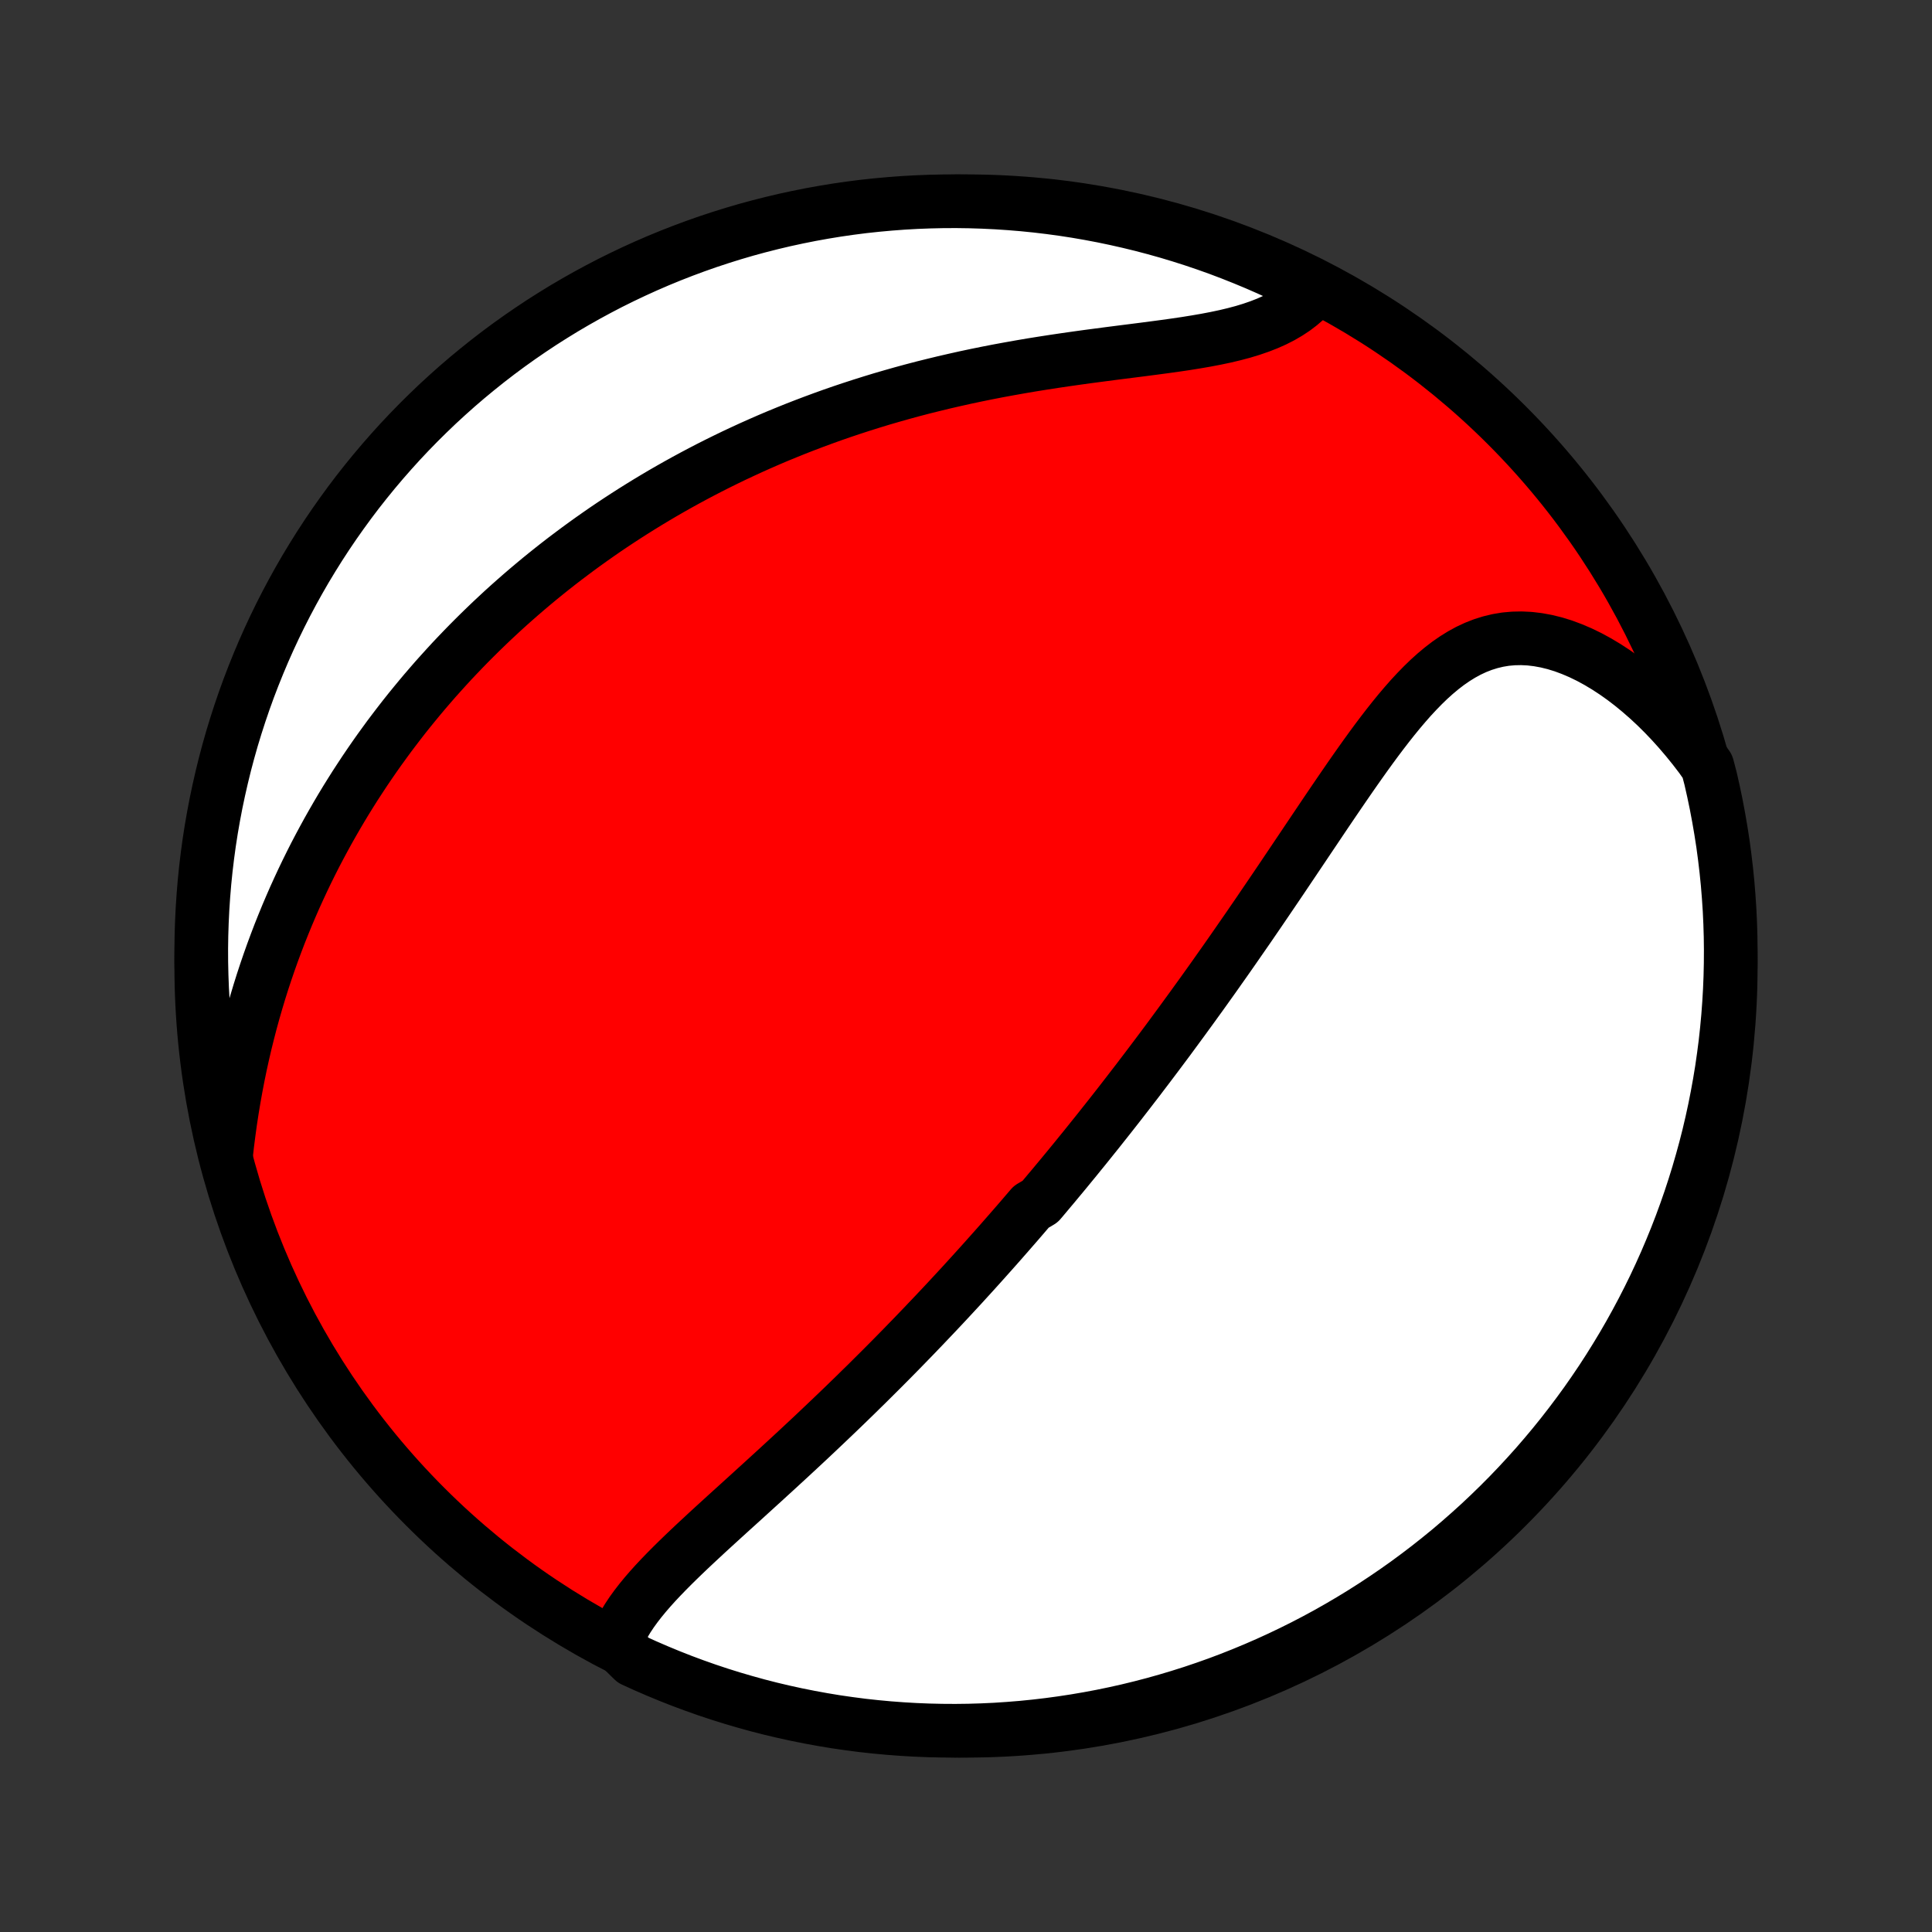 <?xml version="1.0" encoding="utf-8" standalone="no"?>
<!DOCTYPE svg PUBLIC "-//W3C//DTD SVG 1.1//EN"
  "http://www.w3.org/Graphics/SVG/1.1/DTD/svg11.dtd">
<!-- Created with matplotlib (http://matplotlib.org/) -->
<svg height="72pt" version="1.1" viewBox="0 0 72 72" width="72pt" xmlns="http://www.w3.org/2000/svg" xmlns:xlink="http://www.w3.org/1999/xlink">
 <rect x="0" y="0" width="72" height="72" fill="#333333" stroke="none"/>
 <defs>
  <style type="text/css">
*{stroke-linecap:butt;stroke-linejoin:round;}
  </style>
 </defs>
 <g id="figure_1">
  <g id="patch_1">
   <path d="
M0 72
L72 72
L72 0
L0 0
z
" style="fill:none;"/>
  </g>
  <g id="axes_1">
   <g id="PatchCollection_1">
    <defs>
     <path d="
M36 -7.5
C43.558 -7.5 50.808 -10.503 56.153 -15.848
C61.497 -21.192 64.5 -28.442 64.5 -36
C64.5 -43.558 61.497 -50.808 56.153 -56.153
C50.808 -61.497 43.558 -64.5 36 -64.5
C28.442 -64.5 21.192 -61.497 15.848 -56.153
C10.503 -50.808 7.5 -43.558 7.5 -36
C7.5 -28.442 10.503 -21.192 15.848 -15.848
C21.192 -10.503 28.442 -7.5 36 -7.5
z
" id="C0_0_a811fe30f3"/>
     <path d="
M22.939 -10.776
L23.029 -11.011
L23.136 -11.242
L23.258 -11.47
L23.393 -11.695
L23.541 -11.918
L23.701 -12.139
L23.87 -12.357
L24.048 -12.574
L24.234 -12.789
L24.427 -13.003
L24.627 -13.216
L24.832 -13.428
L25.041 -13.639
L25.255 -13.85
L25.472 -14.06
L25.692 -14.27
L25.914 -14.479
L26.139 -14.688
L26.364 -14.897
L26.591 -15.105
L26.819 -15.313
L27.047 -15.521
L27.276 -15.729
L27.505 -15.936
L27.733 -16.143
L27.961 -16.35
L28.188 -16.557
L28.415 -16.763
L28.641 -16.97
L28.866 -17.175
L29.09 -17.381
L29.312 -17.585
L29.534 -17.79
L29.754 -17.994
L29.973 -18.198
L30.19 -18.401
L30.406 -18.604
L30.62 -18.807
L30.833 -19.009
L31.045 -19.211
L31.255 -19.412
L31.463 -19.612
L31.67 -19.813
L31.875 -20.012
L32.078 -20.212
L32.281 -20.41
L32.481 -20.609
L32.68 -20.807
L32.878 -21.004
L33.074 -21.201
L33.269 -21.398
L33.462 -21.594
L33.654 -21.79
L33.844 -21.986
L34.034 -22.181
L34.221 -22.376
L34.408 -22.57
L34.593 -22.765
L34.778 -22.959
L34.961 -23.153
L35.143 -23.346
L35.324 -23.54
L35.503 -23.733
L35.682 -23.926
L35.86 -24.119
L36.036 -24.312
L36.212 -24.505
L36.387 -24.698
L36.561 -24.891
L36.734 -25.084
L36.907 -25.278
L37.079 -25.471
L37.25 -25.664
L37.42 -25.858
L37.59 -26.052
L37.759 -26.246
L37.928 -26.44
L38.096 -26.635
L38.263 -26.83
L38.431 -27.026
L38.764 -27.222
L38.93 -27.419
L39.095 -27.616
L39.261 -27.813
L39.426 -28.012
L39.591 -28.21
L39.756 -28.41
L39.92 -28.61
L40.085 -28.811
L40.249 -29.014
L40.414 -29.216
L40.578 -29.42
L40.742 -29.625
L40.907 -29.83
L41.071 -30.037
L41.236 -30.245
L41.401 -30.454
L41.566 -30.664
L41.731 -30.875
L41.896 -31.088
L42.062 -31.302
L42.227 -31.517
L42.394 -31.733
L42.56 -31.952
L42.727 -32.171
L42.894 -32.392
L43.062 -32.615
L43.23 -32.839
L43.399 -33.065
L43.568 -33.292
L43.737 -33.522
L43.907 -33.753
L44.078 -33.986
L44.249 -34.221
L44.421 -34.457
L44.593 -34.696
L44.767 -34.936
L44.94 -35.178
L45.115 -35.423
L45.29 -35.669
L45.465 -35.918
L45.642 -36.168
L45.819 -36.421
L45.997 -36.676
L46.175 -36.933
L46.354 -37.191
L46.535 -37.452
L46.715 -37.715
L46.897 -37.98
L47.079 -38.248
L47.262 -38.517
L47.446 -38.788
L47.631 -39.061
L47.816 -39.335
L48.002 -39.612
L48.189 -39.89
L48.377 -40.17
L48.566 -40.451
L48.755 -40.733
L48.946 -41.017
L49.137 -41.301
L49.329 -41.587
L49.522 -41.873
L49.716 -42.159
L49.911 -42.445
L50.107 -42.731
L50.304 -43.017
L50.502 -43.301
L50.702 -43.585
L50.903 -43.867
L51.105 -44.146
L51.309 -44.423
L51.515 -44.696
L51.723 -44.966
L51.933 -45.231
L52.145 -45.491
L52.361 -45.745
L52.578 -45.992
L52.8 -46.231
L53.025 -46.462
L53.253 -46.683
L53.486 -46.893
L53.724 -47.092
L53.966 -47.278
L54.214 -47.45
L54.467 -47.607
L54.725 -47.748
L54.99 -47.872
L55.261 -47.978
L55.538 -48.065
L55.821 -48.133
L56.109 -48.181
L56.404 -48.207
L56.703 -48.213
L57.008 -48.198
L57.317 -48.161
L57.629 -48.104
L57.945 -48.026
L58.263 -47.928
L58.582 -47.809
L58.903 -47.672
L59.224 -47.516
L59.544 -47.342
L59.863 -47.151
L60.18 -46.944
L60.495 -46.721
L60.806 -46.483
L61.114 -46.23
L61.417 -45.965
L61.716 -45.687
L62.009 -45.397
L62.297 -45.095
L62.578 -44.783
L62.853 -44.461
L63.121 -44.13
L63.383 -43.789
L63.629 -43.441
L63.747 -42.992
L63.856 -42.509
L63.957 -42.024
L64.049 -41.537
L64.133 -41.048
L64.209 -40.558
L64.275 -40.066
L64.333 -39.573
L64.383 -39.079
L64.423 -38.584
L64.456 -38.088
L64.479 -37.592
L64.494 -37.095
L64.5 -36.598
L64.497 -36.1
L64.486 -35.603
L64.466 -35.106
L64.437 -34.609
L64.4 -34.112
L64.354 -33.616
L64.3 -33.121
L64.236 -32.627
L64.165 -32.133
L64.084 -31.641
L63.995 -31.15
L63.898 -30.661
L63.792 -30.173
L63.678 -29.687
L63.555 -29.203
L63.423 -28.721
L63.284 -28.241
L63.136 -27.764
L62.98 -27.289
L62.815 -26.816
L62.643 -26.347
L62.462 -25.88
L62.273 -25.417
L62.077 -24.957
L61.872 -24.5
L61.66 -24.047
L61.439 -23.597
L61.211 -23.151
L60.975 -22.709
L60.732 -22.271
L60.481 -21.837
L60.222 -21.408
L59.957 -20.983
L59.684 -20.562
L59.403 -20.146
L59.116 -19.735
L58.821 -19.329
L58.52 -18.929
L58.212 -18.533
L57.897 -18.143
L57.575 -17.758
L57.247 -17.378
L56.912 -17.005
L56.571 -16.637
L56.224 -16.275
L55.87 -15.919
L55.51 -15.569
L55.145 -15.225
L54.773 -14.888
L54.396 -14.557
L54.014 -14.232
L53.625 -13.915
L53.232 -13.604
L52.833 -13.3
L52.429 -13.002
L52.02 -12.712
L51.606 -12.429
L51.188 -12.153
L50.765 -11.884
L50.337 -11.623
L49.905 -11.369
L49.469 -11.122
L49.028 -10.883
L48.584 -10.652
L48.136 -10.429
L47.684 -10.213
L47.228 -10.005
L46.769 -9.805
L46.307 -9.613
L45.842 -9.429
L45.374 -9.253
L44.903 -9.086
L44.429 -8.926
L43.952 -8.775
L43.473 -8.632
L42.992 -8.497
L42.509 -8.371
L42.024 -8.253
L41.537 -8.144
L41.048 -8.043
L40.558 -7.951
L40.066 -7.867
L39.573 -7.792
L39.079 -7.725
L38.584 -7.667
L38.088 -7.617
L37.592 -7.577
L37.095 -7.544
L36.598 -7.521
L36.1 -7.506
L35.603 -7.5
L35.106 -7.503
L34.609 -7.514
L34.112 -7.534
L33.616 -7.563
L33.121 -7.6
L32.627 -7.646
L32.133 -7.7
L31.641 -7.764
L31.15 -7.835
L30.661 -7.916
L30.173 -8.005
L29.687 -8.102
L29.203 -8.208
L28.721 -8.322
L28.241 -8.445
L27.764 -8.577
L27.289 -8.716
L26.816 -8.864
L26.347 -9.02
L25.88 -9.185
L25.417 -9.357
L24.957 -9.538
L24.5 -9.727
L24.047 -9.923
L23.597 -10.128
z
" id="C0_1_908df3f0c0"/>
     <path d="
M8.422 -28.93
L8.471 -29.364
L8.526 -29.795
L8.585 -30.223
L8.65 -30.648
L8.72 -31.069
L8.795 -31.486
L8.874 -31.898
L8.958 -32.307
L9.047 -32.711
L9.14 -33.111
L9.238 -33.507
L9.339 -33.897
L9.445 -34.283
L9.555 -34.664
L9.668 -35.041
L9.785 -35.413
L9.906 -35.78
L10.03 -36.142
L10.157 -36.499
L10.288 -36.852
L10.421 -37.2
L10.558 -37.543
L10.697 -37.882
L10.839 -38.216
L10.983 -38.546
L11.131 -38.871
L11.28 -39.192
L11.432 -39.509
L11.586 -39.821
L11.742 -40.129
L11.901 -40.433
L12.062 -40.733
L12.224 -41.029
L12.389 -41.321
L12.555 -41.609
L12.723 -41.894
L12.893 -42.175
L13.065 -42.452
L13.238 -42.726
L13.414 -42.996
L13.59 -43.263
L13.769 -43.527
L13.949 -43.788
L14.13 -44.045
L14.314 -44.299
L14.498 -44.551
L14.685 -44.799
L14.873 -45.045
L15.062 -45.288
L15.253 -45.528
L15.446 -45.765
L15.64 -46
L15.835 -46.232
L16.033 -46.462
L16.231 -46.69
L16.432 -46.914
L16.634 -47.137
L16.837 -47.358
L17.043 -47.576
L17.25 -47.792
L17.458 -48.006
L17.669 -48.218
L17.881 -48.428
L18.095 -48.636
L18.31 -48.842
L18.528 -49.046
L18.747 -49.249
L18.968 -49.449
L19.192 -49.648
L19.417 -49.845
L19.644 -50.04
L19.874 -50.234
L20.105 -50.426
L20.339 -50.616
L20.575 -50.805
L20.813 -50.992
L21.054 -51.178
L21.297 -51.361
L21.542 -51.544
L21.79 -51.725
L22.04 -51.904
L22.293 -52.082
L22.548 -52.259
L22.807 -52.434
L23.068 -52.607
L23.332 -52.779
L23.598 -52.949
L23.868 -53.118
L24.141 -53.286
L24.417 -53.452
L24.695 -53.616
L24.978 -53.779
L25.263 -53.94
L25.552 -54.1
L25.844 -54.258
L26.139 -54.414
L26.438 -54.569
L26.741 -54.722
L27.047 -54.873
L27.357 -55.023
L27.671 -55.17
L27.988 -55.316
L28.31 -55.46
L28.635 -55.602
L28.964 -55.742
L29.297 -55.879
L29.634 -56.015
L29.975 -56.148
L30.32 -56.279
L30.669 -56.408
L31.022 -56.535
L31.38 -56.659
L31.741 -56.78
L32.107 -56.899
L32.476 -57.015
L32.849 -57.129
L33.227 -57.239
L33.608 -57.347
L33.993 -57.452
L34.382 -57.554
L34.775 -57.652
L35.171 -57.748
L35.57 -57.84
L35.972 -57.93
L36.378 -58.016
L36.786 -58.099
L37.197 -58.179
L37.61 -58.255
L38.026 -58.329
L38.443 -58.4
L38.861 -58.467
L39.28 -58.532
L39.7 -58.594
L40.12 -58.654
L40.539 -58.712
L40.957 -58.767
L41.374 -58.822
L41.789 -58.875
L42.201 -58.927
L42.609 -58.979
L43.014 -59.032
L43.413 -59.085
L43.806 -59.14
L44.193 -59.197
L44.571 -59.258
L44.942 -59.322
L45.303 -59.391
L45.654 -59.465
L45.994 -59.546
L46.322 -59.633
L46.637 -59.729
L46.939 -59.833
L47.227 -59.945
L47.501 -60.067
L47.76 -60.199
L48.004 -60.341
L48.233 -60.492
L48.446 -60.654
L48.645 -60.825
L48.827 -61.005
L48.62 -61.195
L48.173 -61.553
L47.721 -61.77
L47.266 -61.978
L46.807 -62.179
L46.345 -62.371
L45.88 -62.556
L45.412 -62.733
L44.941 -62.901
L44.468 -63.061
L43.992 -63.213
L43.513 -63.357
L43.032 -63.492
L42.549 -63.619
L42.064 -63.737
L41.577 -63.847
L41.088 -63.949
L40.598 -64.042
L40.106 -64.127
L39.614 -64.203
L39.12 -64.27
L38.625 -64.329
L38.129 -64.379
L37.633 -64.42
L37.136 -64.453
L36.639 -64.477
L36.141 -64.493
L35.644 -64.5
L35.147 -64.498
L34.65 -64.487
L34.153 -64.468
L33.657 -64.44
L33.162 -64.403
L32.667 -64.358
L32.174 -64.305
L31.681 -64.242
L31.19 -64.171
L30.701 -64.091
L30.213 -64.003
L29.727 -63.906
L29.242 -63.801
L28.76 -63.687
L28.28 -63.565
L27.803 -63.435
L27.328 -63.296
L26.855 -63.148
L26.385 -62.993
L25.919 -62.829
L25.455 -62.657
L24.994 -62.477
L24.537 -62.289
L24.084 -62.093
L23.634 -61.889
L23.187 -61.677
L22.745 -61.458
L22.307 -61.23
L21.873 -60.995
L21.443 -60.752
L21.017 -60.502
L20.597 -60.244
L20.18 -59.979
L19.769 -59.706
L19.363 -59.427
L18.961 -59.14
L18.565 -58.846
L18.174 -58.545
L17.789 -58.237
L17.409 -57.923
L17.035 -57.602
L16.667 -57.274
L16.304 -56.94
L15.948 -56.599
L15.597 -56.252
L15.253 -55.899
L14.915 -55.54
L14.584 -55.175
L14.259 -54.804
L13.941 -54.428
L13.629 -54.045
L13.324 -53.658
L13.026 -53.264
L12.736 -52.866
L12.452 -52.463
L12.175 -52.054
L11.906 -51.641
L11.644 -51.222
L11.389 -50.8
L11.142 -50.372
L10.903 -49.941
L10.671 -49.505
L10.447 -49.065
L10.23 -48.62
L10.022 -48.173
L9.821 -47.721
L9.629 -47.266
L9.444 -46.807
L9.267 -46.345
L9.099 -45.88
L8.939 -45.412
L8.787 -44.941
L8.643 -44.468
L8.508 -43.992
L8.381 -43.513
L8.263 -43.032
L8.153 -42.549
L8.051 -42.064
L7.958 -41.577
L7.873 -41.088
L7.797 -40.598
L7.73 -40.106
L7.671 -39.614
L7.621 -39.12
L7.58 -38.625
L7.547 -38.129
L7.523 -37.633
L7.507 -37.136
L7.5 -36.639
L7.502 -36.141
L7.513 -35.644
L7.532 -35.147
L7.56 -34.65
L7.596 -34.153
L7.642 -33.657
L7.696 -33.162
L7.758 -32.667
L7.829 -32.174
L7.909 -31.681
L7.997 -31.19
L8.094 -30.701
L8.199 -30.213
z
" id="C0_2_77cd4fd366"/>
    </defs>
    <g clip-path="url(#p1bffca34e9)">
     <use style="fill:#ff0000;stroke:#000000;stroke-width:2.0;" x="0.0" xlink:href="#C0_0_a811fe30f3" y="72.0"/>
    </g>
    <g clip-path="url(#p1bffca34e9)">
     <use style="fill:#ffffff;stroke:#000000;stroke-width:2.0;" x="0.0" xlink:href="#C0_1_908df3f0c0" y="72.0"/>
    </g>
    <g clip-path="url(#p1bffca34e9)">
     <use style="fill:#ffffff;stroke:#000000;stroke-width:2.0;" x="0.0" xlink:href="#C0_2_77cd4fd366" y="72.0"/>
    </g>
   </g>
  </g>
 </g>
 <defs>
  <clipPath id="p1bffca34e9">
   <rect height="72.0" width="72.0" x="0.0" y="0.0"/>
  </clipPath>
 </defs>
</svg>
